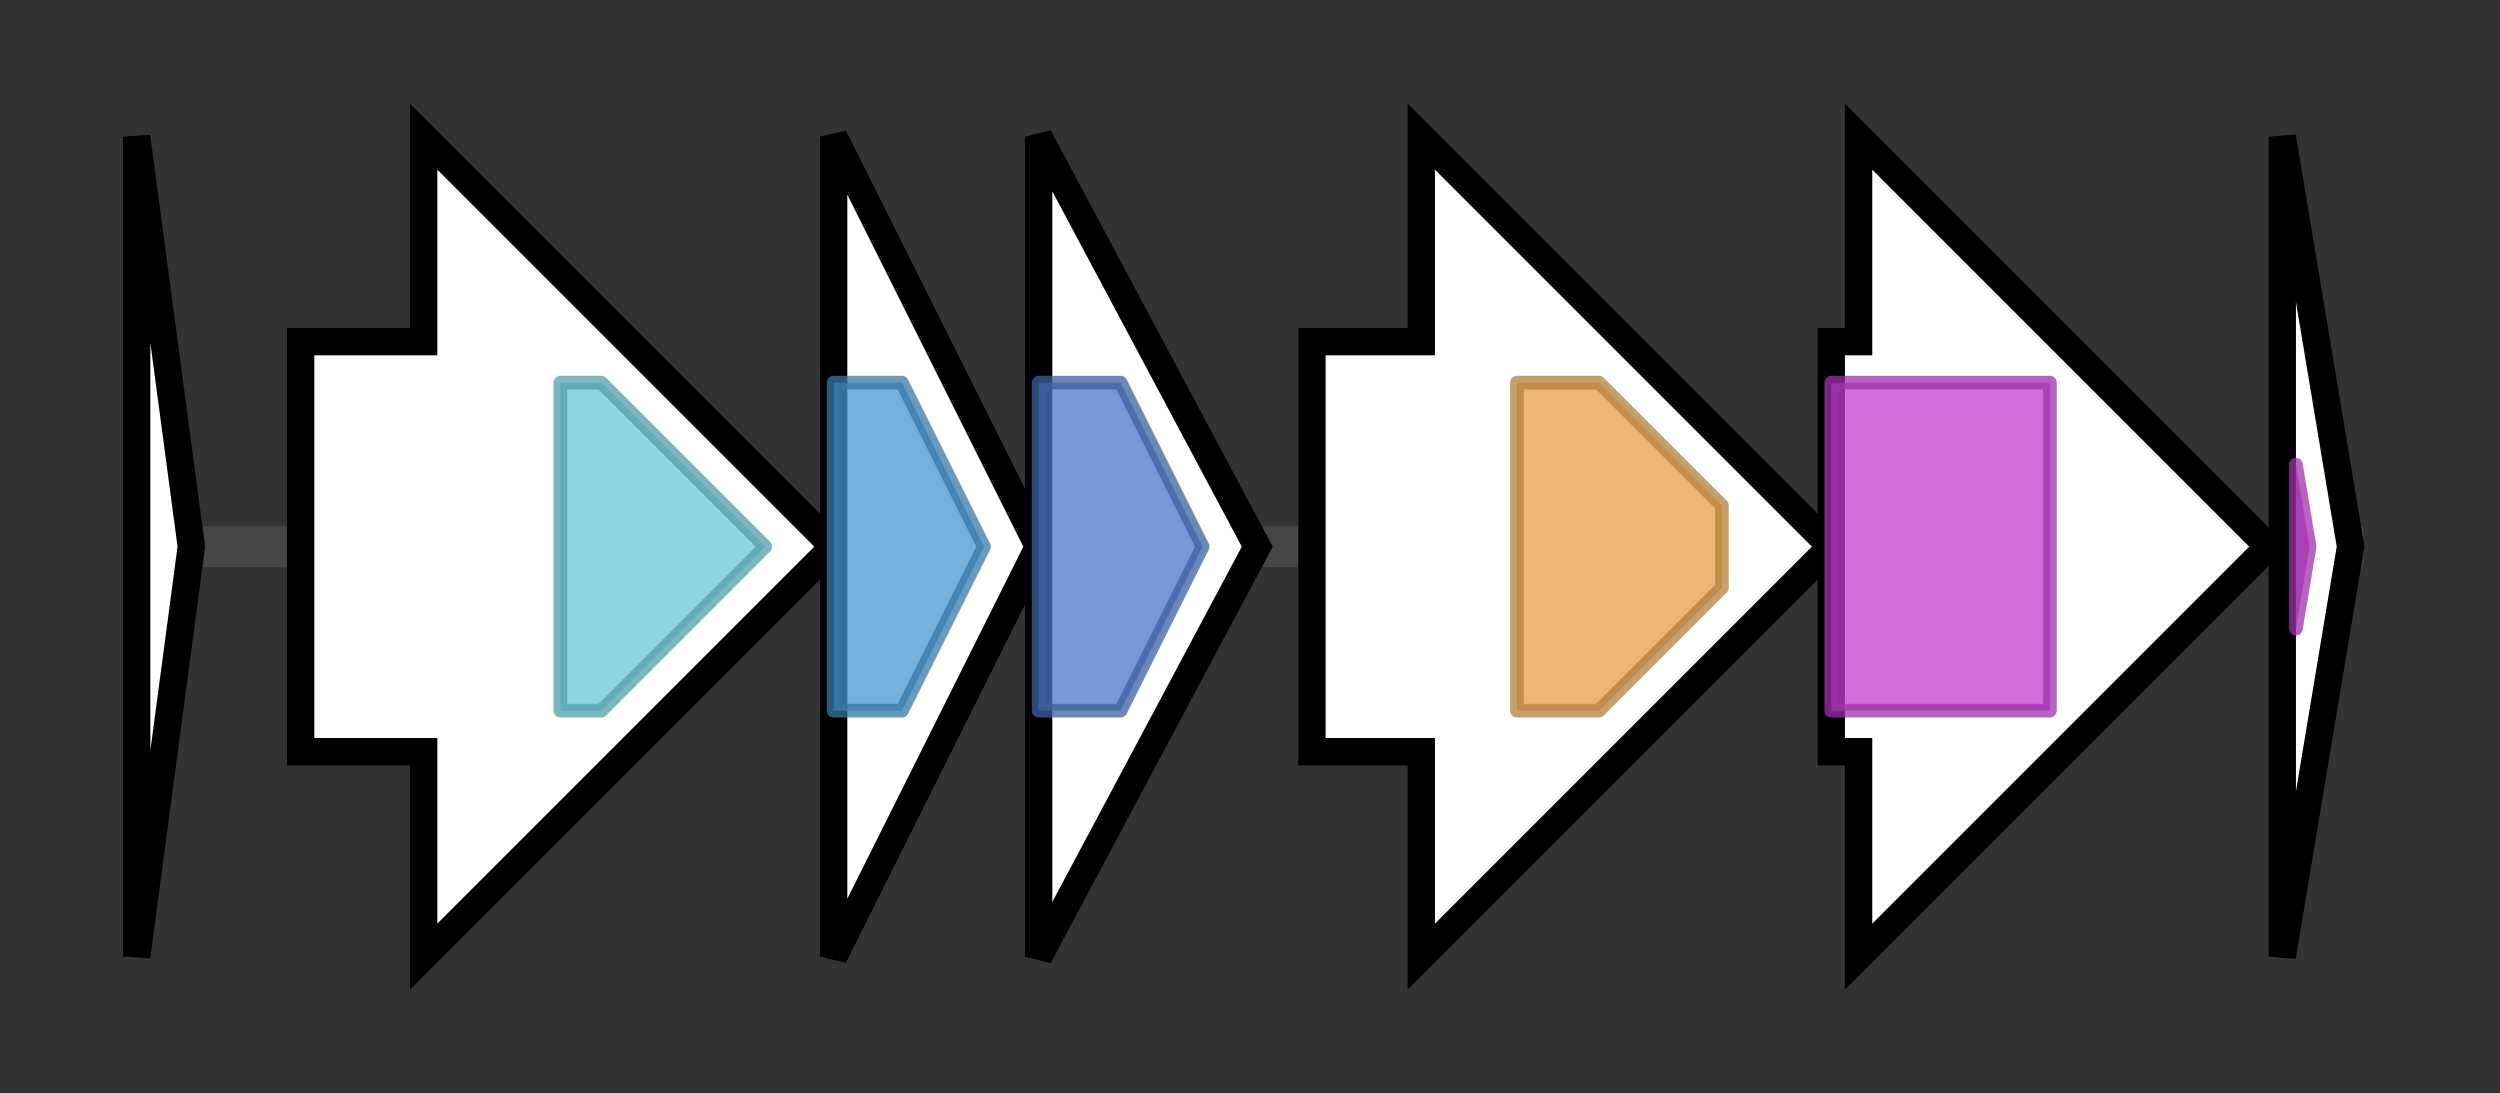 <svg version="1.1" baseProfile="full" xmlns="http://www.w3.org/2000/svg" width="182.933" height="80">
	<rect width="100%" height="100%" fill="#333333" stroke="none"/>
	<g>
		<line x1="10" y1="40.0" x2="172.933" y2="40.0" style="stroke:rgb(70,70,70); stroke-width:3 "/>
		<g>
			<title>cpsIaD
CpsIaD</title>
			<polygon class="cpsIaD
CpsIaD" points="10,10 14,40 10,70" fill="rgb(255,255,255)" fill-opacity="1.0" stroke="rgb(0,0,0)" stroke-width="2"  />
		</g>
		<g>
			<title>cpsIaE
CpsIaE</title>
			<polygon class="cpsIaE
CpsIaE" points="22,25 31,25 31,10 61,40 31,70 31,55 22,55" fill="rgb(255,255,255)" fill-opacity="1.0" stroke="rgb(0,0,0)" stroke-width="2"  />
			<g>
				<title>Bac_transf (PF02397)
"Bacterial sugar transferase"</title>
				<polygon class="PF02397" points="41,28 44,28 56,40 44,52 41,52" stroke-linejoin="round" width="18" height="24" fill="rgb(100,199,213)" stroke="rgb(80,159,170)" stroke-width="1" opacity="0.75" />
			</g>
		</g>
		<g>
			<title>cpsIaF
CpsIaF</title>
			<polygon class="cpsIaF
CpsIaF" points="61,10 76,40 61,70" fill="rgb(255,255,255)" fill-opacity="1.0" stroke="rgb(0,0,0)" stroke-width="2"  />
			<g>
				<title>Alg14 (PF08660)
"Oligosaccharide biosynthesis protein Alg14 like"</title>
				<polygon class="PF08660" points="61,28 66,28 72,40 66,52 61,52" stroke-linejoin="round" width="14" height="24" fill="rgb(68,151,206)" stroke="rgb(54,120,164)" stroke-width="1" opacity="0.75" />
			</g>
		</g>
		<g>
			<title>cpsIaG
CpsIaG</title>
			<polygon class="cpsIaG
CpsIaG" points="76,10 92,40 76,70" fill="rgb(255,255,255)" fill-opacity="1.0" stroke="rgb(0,0,0)" stroke-width="2"  />
			<g>
				<title>Glyco_tran_28_C (PF04101)
"Glycosyltransferase family 28 C-terminal domain"</title>
				<polygon class="PF04101" points="76,28 82,28 88,40 82,52 76,52" stroke-linejoin="round" width="15" height="24" fill="rgb(77,119,200)" stroke="rgb(61,95,160)" stroke-width="1" opacity="0.75" />
			</g>
		</g>
		<g>
			<title>cpsIaH
CpsIaH</title>
			<polygon class="cpsIaH
CpsIaH" points="96,25 104,25 104,10 134,40 104,70 104,55 96,55" fill="rgb(255,255,255)" fill-opacity="1.0" stroke="rgb(0,0,0)" stroke-width="2"  />
			<g>
				<title>Wzy_C (PF04932)
"O-Antigen ligase"</title>
				<polygon class="PF04932" points="111,28 117,28 126,37 126,43 117,52 111,52" stroke-linejoin="round" width="15" height="24" fill="rgb(226,159,71)" stroke="rgb(180,127,56)" stroke-width="1" opacity="0.75" />
			</g>
		</g>
		<g>
			<title>cpsIaI
CpsIaI</title>
			<polygon class="cpsIaI
CpsIaI" points="134,25 136,25 136,10 166,40 136,70 136,55 134,55" fill="rgb(255,255,255)" fill-opacity="1.0" stroke="rgb(0,0,0)" stroke-width="2"  />
			<g>
				<title>Glycos_transf_2 (PF00535)
"Glycosyl transferase family 2"</title>
				<rect class="PF00535" x="134" y="28" stroke-linejoin="round" width="16" height="24" fill="rgb(197,62,212)" stroke="rgb(157,49,169)" stroke-width="1" opacity="0.75" />
			</g>
		</g>
		<g>
			<title>cpsIaJ
CpsIaJ</title>
			<polygon class="cpsIaJ
CpsIaJ" points="167,10 172,40 167,70" fill="rgb(255,255,255)" fill-opacity="1.0" stroke="rgb(0,0,0)" stroke-width="2"  />
			<g>
				<title>Glycos_transf_2 (PF00535)
"Glycosyl transferase family 2"</title>
				<polygon class="PF00535" points="168,34 169,40 168,46" stroke-linejoin="round" width="4" height="24" fill="rgb(197,62,212)" stroke="rgb(157,49,169)" stroke-width="1" opacity="0.75" />
			</g>
		</g>
	</g>
</svg>
